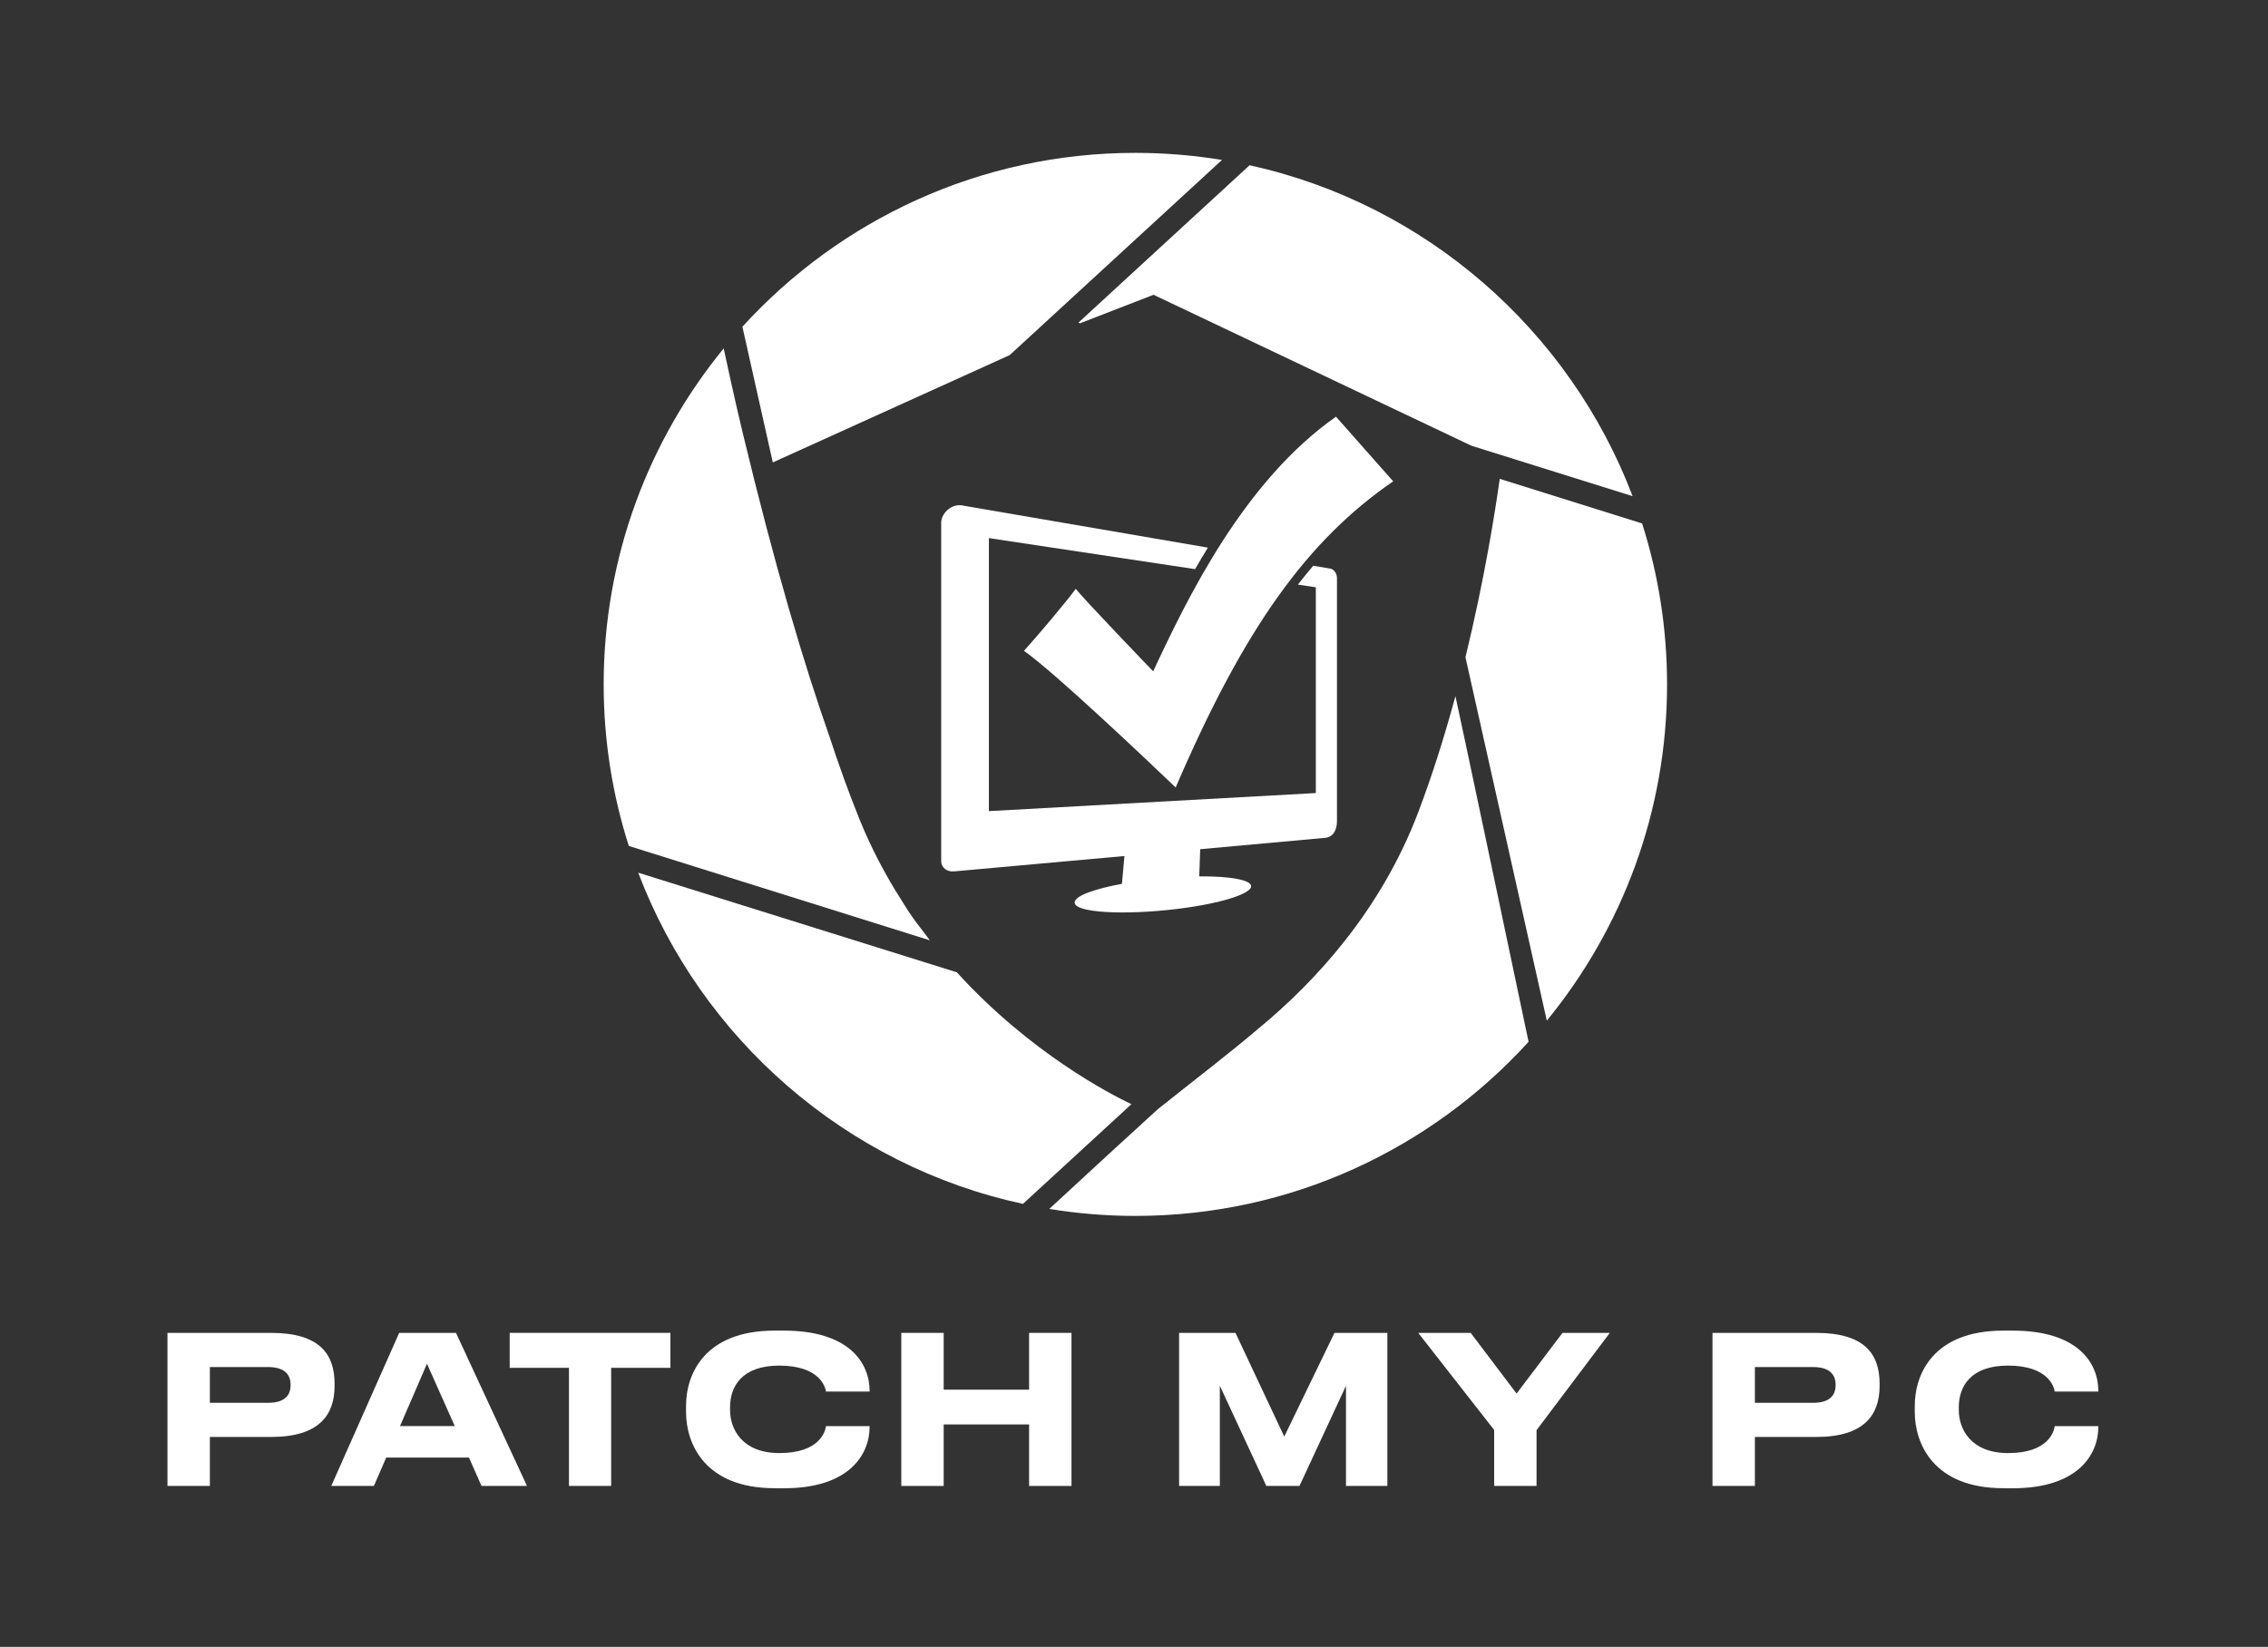 <?xml version="1.0" encoding="utf-8"?>
<!-- Generator: Adobe Illustrator 25.4.1, SVG Export Plug-In . SVG Version: 6.00 Build 0)  -->
<svg version="1.1" id="White" xmlns="http://www.w3.org/2000/svg" xmlns:xlink="http://www.w3.org/1999/xlink" x="0px" y="0px"
	 viewBox="0 0 864 627.57" style="enable-background:new 0 0 864 627.57;" xml:space="preserve">
<rect x="0" y="0" width="864" height="627.57" fill="#333333" stroke="none"/>
<style type="text/css">
	.st0{fill:#FFFFFF;}
</style>
<g>
	<g>
		<path class="st0" d="M79.95,547.58v18.66H63.8v-58.33h39.51c18.42,0,24.15,8.08,24.15,19.36v0.86c0,11.05-5.88,19.44-24.15,19.44
			H79.95z M79.95,534.56h22.19c5.88,0,8.55-2.51,8.55-6.66v-0.31c0-4.08-2.67-6.66-8.55-6.66H79.95V534.56z"/>
		<path class="st0" d="M178.65,555.42h-31.52l-4.7,10.82H126.2l25.87-58.33h21.64l27.05,58.33h-17.33L178.65,555.42z M162.66,519.67
			l-10.27,23.75h20.85L162.66,519.67z"/>
		<path class="st0" d="M216.75,521.23h-22.58v-13.33h61.23v13.33h-22.58v45h-16.07V521.23z"/>
		<path class="st0" d="M295.06,567.1c-26.66,0-33.71-17.09-33.71-29.01v-2.35c0-12.15,7.06-28.69,33.71-28.69h3.61
			c24.46,0,32.61,12,32.61,23.05v0.16h-16.62c-0.24-1.65-2.35-9.88-17.8-9.88c-14.27,0-18.74,8-18.74,15.84v1.1
			c0,7.21,4.55,16.39,18.82,16.39c15.52,0,17.48-8.47,17.72-10.27h16.62v0.24c0,10.66-7.84,23.44-32.61,23.44H295.06z"/>
		<path class="st0" d="M343.35,507.91h16.15v21.64h32.54v-21.64h16.15v58.33h-16.15v-23.44H359.5v23.44h-16.15V507.91z"/>
		<path class="st0" d="M449.18,507.91h21.48l18.58,39.51l19.13-39.51h20.15v58.33h-15.76v-38.18l-17.72,38.18h-12.62l-17.72-38.18
			v38.18h-15.52V507.91z"/>
		<path class="st0" d="M569.21,544.91l-28.93-37h19.99l17.48,23.13l17.48-23.13h18.03l-27.91,37.08v21.25h-16.15V544.91z"/>
		<path class="st0" d="M668.53,547.58v18.66h-16.15v-58.33h39.51c18.42,0,24.15,8.08,24.15,19.36v0.86
			c0,11.05-5.88,19.44-24.15,19.44H668.53z M668.53,534.56h22.19c5.88,0,8.55-2.51,8.55-6.66v-0.31c0-4.08-2.67-6.66-8.55-6.66
			h-22.19V534.56z"/>
		<path class="st0" d="M763.15,567.1c-26.66,0-33.71-17.09-33.71-29.01v-2.35c0-12.15,7.06-28.69,33.71-28.69h3.61
			c24.46,0,32.61,12,32.61,23.05v0.16h-16.62c-0.24-1.65-2.35-9.88-17.8-9.88c-14.27,0-18.74,8-18.74,15.84v1.1
			c0,7.21,4.55,16.39,18.82,16.39c15.52,0,17.48-8.47,17.72-10.27h16.62v0.24c0,10.66-7.84,23.44-32.61,23.44H763.15z"/>
	</g>
</g>
<g>
	<g>
		<g>
			<g>
				<path class="st0" d="M350.6,353.51c-1.92-2.38-4.35-5.79-7.22-10.54c-6.02-9.42-11.51-19.75-16.08-31.08
					c-4.1-10.18-7.84-20.63-11.23-30.98c-9.78-27.79-20.96-65.27-33.11-115.88c-3.18-13.27-6-26.3-7.27-32.26
					c-28.56,34.92-45.72,79.51-45.72,128.03c0,21.46,3.37,42.14,9.58,61.56l114.67,35.96C353.01,356.75,351.8,355.14,350.6,353.51z"
					/>
			</g>
			<g>
				<path class="st0" d="M554.45,265.27c-3.97,14.65-8.68,29.81-14.24,44.43c-14.15,37.14-38.85,64.18-60.97,82.39
					c-11.32,9.63-23.91,19.18-38.18,30.59c-7.84,7.09-25.69,23.54-41.34,37.99c10.68,1.75,21.64,2.67,32.8,2.67
					c59.29,0,112.71-25.61,149.79-66.35C573.09,353.14,557.42,278.79,554.45,265.27z"/>
			</g>
			<g>
				<path class="st0" d="M558.27,250.45l30.99,138.48c28.61-34.93,45.81-79.56,45.81-128.14c0-21.37-3.34-41.97-9.5-61.32l-54.24-17
					C569.6,194.78,565.53,220.68,558.27,250.45z"/>
			</g>
			<g>
				<path class="st0" d="M476.03,62.97l-65.23,60l0.66,0.21l27.98-10.85l121.1,57.52l61.41,19.23
					C597.93,125.88,543.17,77.72,476.03,62.97z"/>
			</g>
			<g>
				<path class="st0" d="M294.4,176.21l90.24-40.89l80.88-74.37c-10.74-1.77-21.76-2.7-33-2.7c-59.24,0-112.62,25.57-149.7,66.25
					L294.4,176.21z"/>
			</g>
			<g>
				<path class="st0" d="M389.69,458.76l41.33-38c-8.05-3.82-38.58-19.55-66.51-50.25l-121.38-37.96
					C267.22,395.94,322.26,444.18,389.69,458.76z"/>
			</g>
		</g>
		<path class="st0" d="M439.31,255.82c0,0-27.54-28.6-29.47-31.46c-3.42,4.71-14.96,18.37-19.75,23.65
			c11.9,8.38,47.83,42.57,57.79,52.07c26.1-60.83,50.22-94.25,82.86-116.66l-21.79-24.64C473.87,183.42,452.47,227.58,439.31,255.82
			z"/>
	</g>
	<path class="st0" d="M509.32,312.7c0-0.01,0-0.02,0-0.03v-92.44c0-1.71-1.12-3.3-2.51-3.54l-6.53-1.12
		c-1.97,2.32-3.91,4.71-5.84,7.2l6.83,1.03v78.4l-124.55,6.89V205.05l78.55,11.82c1.56-2.71,3.18-5.45,4.88-8.19l-93.4-16.04
		l-0.08-0.04c-4.55-0.75-8.12,3.29-8.12,6.55v129.02c0,2.39,2.17,4.13,4.82,3.89c0,0,30.48-2.74,64.99-5.86l-0.96,10.59
		c-10.45,1.94-17.95,4.6-18.01,7.09c-0.09,3.99,19.03,4.91,38.9,2.5c16.62-2.01,28.28-5.76,28.34-8.64
		c0.05-2.38-7.76-3.89-19.78-3.79l0.37-10.35c24.49-2.21,47.3-4.28,47.82-4.35C509.58,318.65,509.33,312.89,509.32,312.7z"/>
</g>
</svg>
